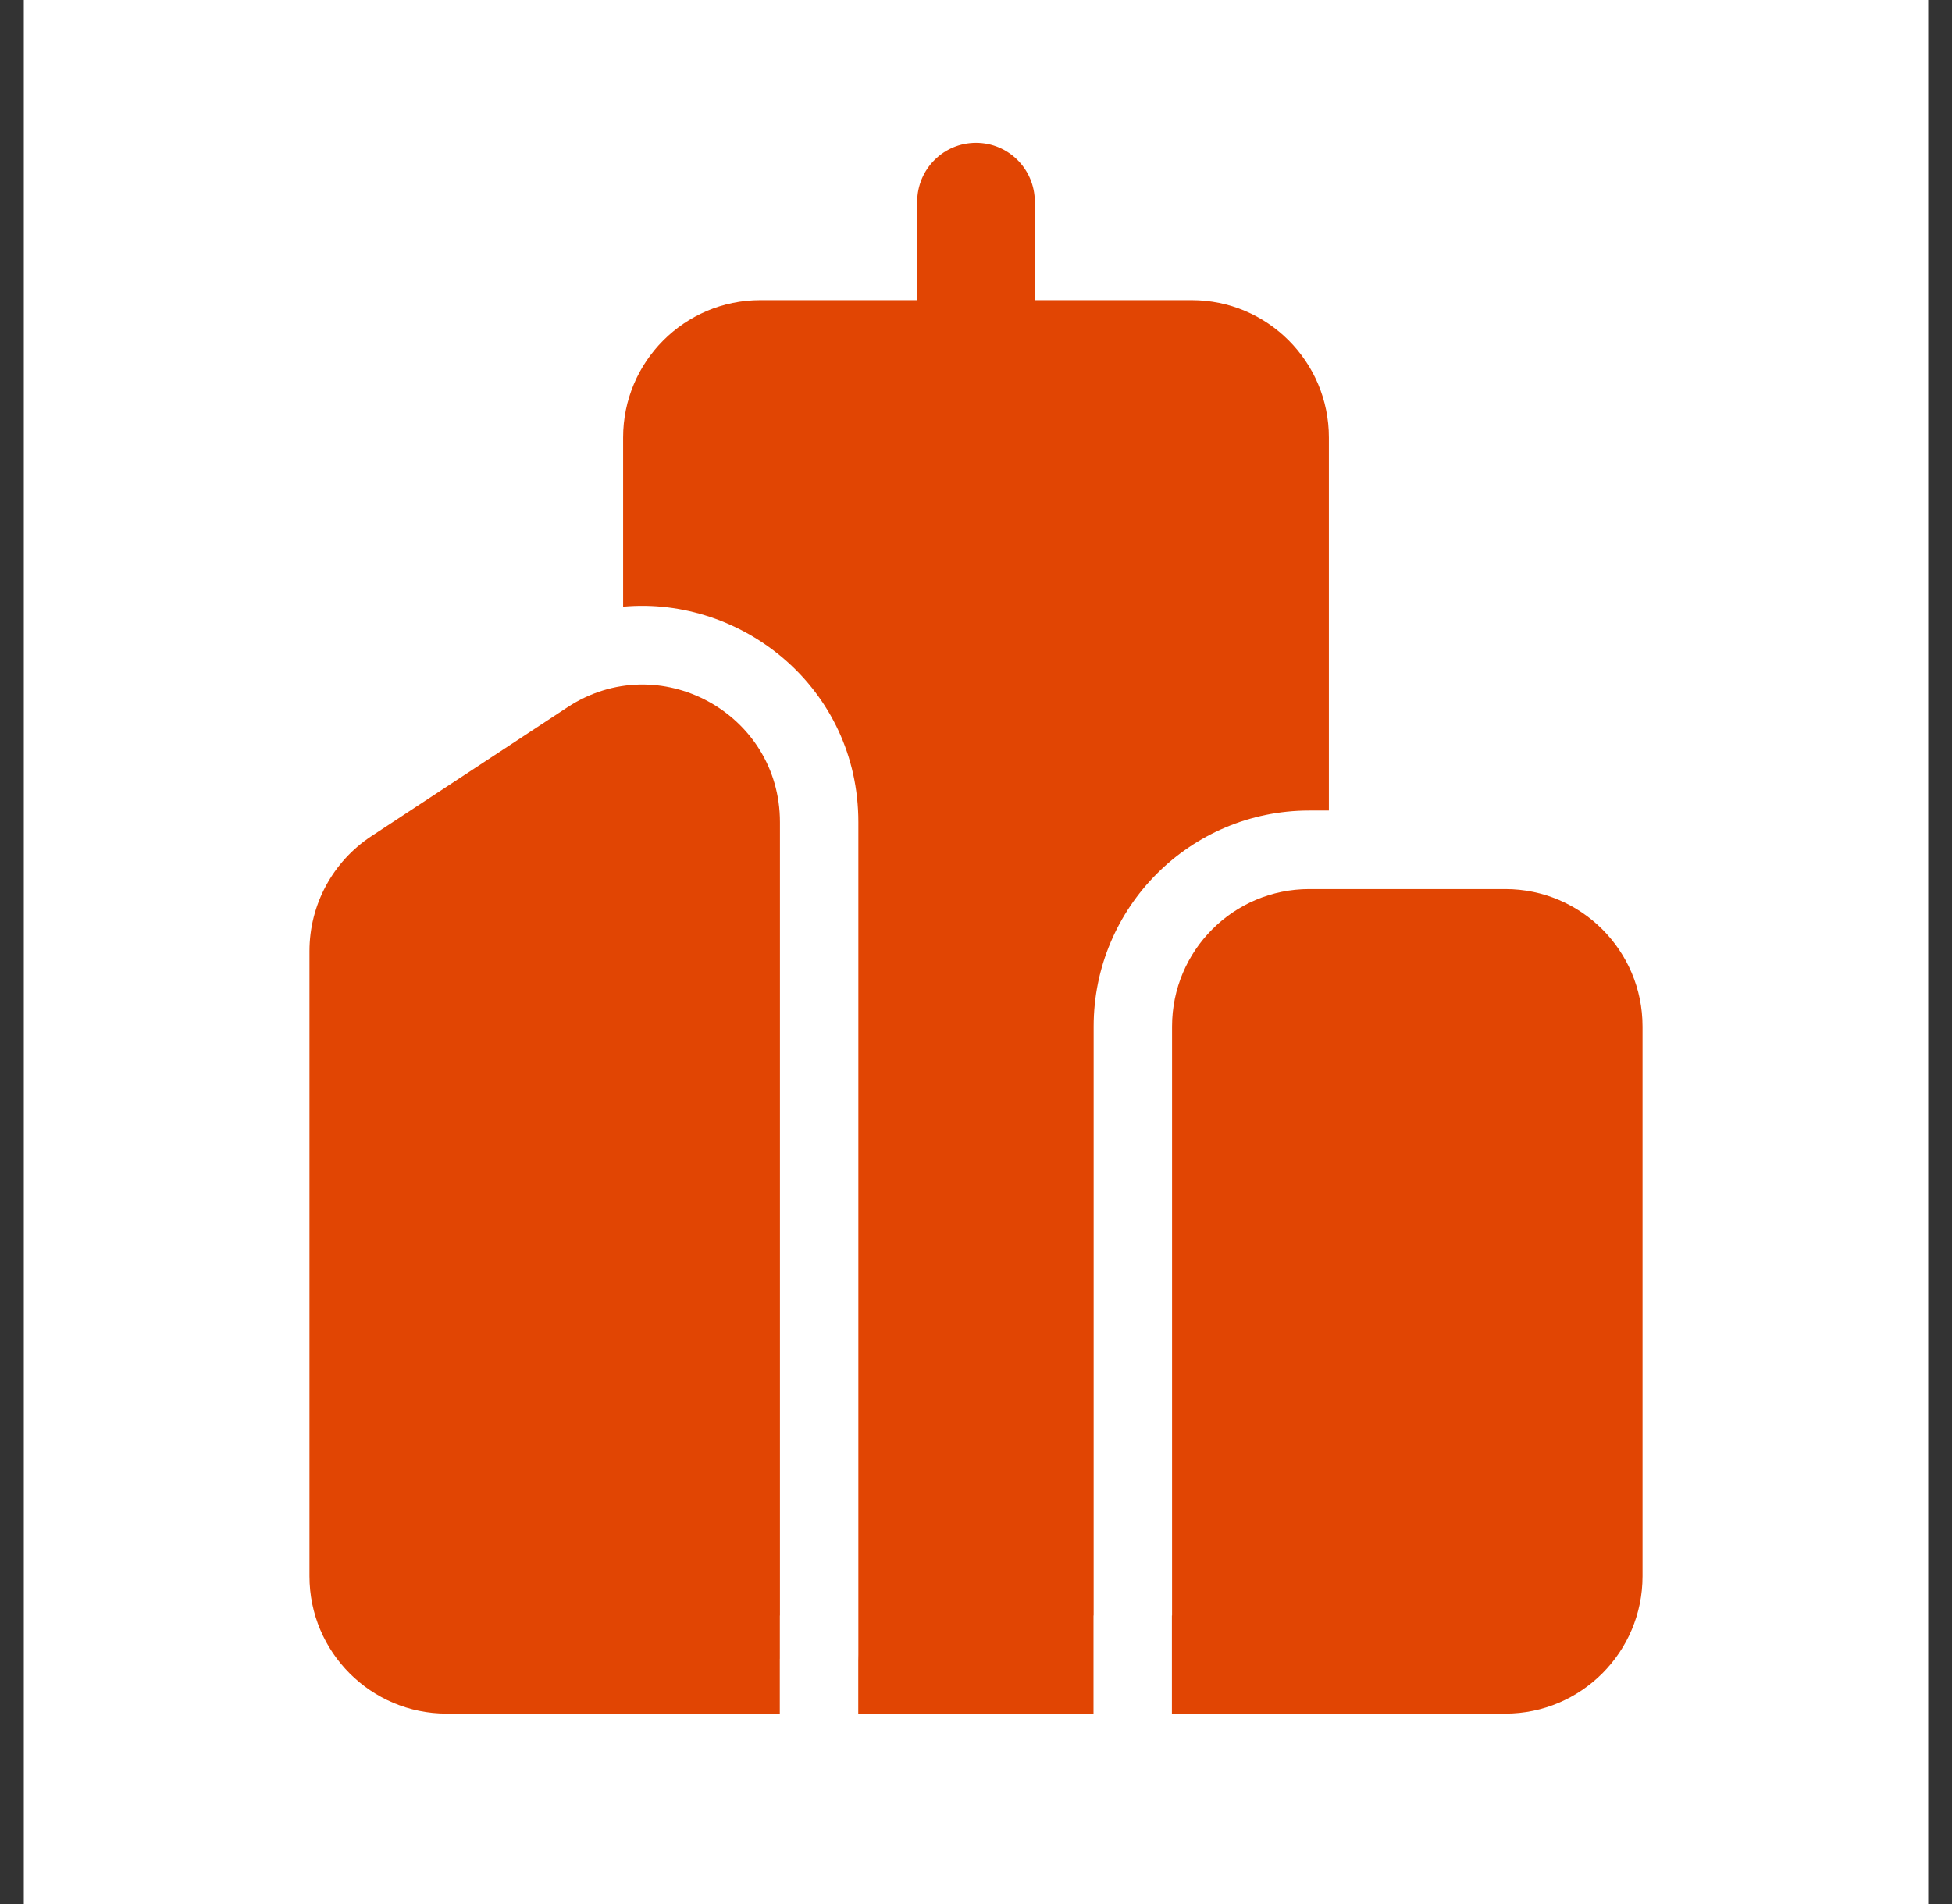 <svg width="41" height="40" viewBox="0 0 41 40" fill="none" xmlns="http://www.w3.org/2000/svg">
<rect x="0" y="0" width="41" height="40" fill="#333333" stroke="none"/>
<rect width="40" height="40" transform="translate(0.5)" fill="white"/>
<path d="M21.735 4.237C21.735 3.554 21.182 3 20.5 3C19.818 3 19.265 3.554 19.265 4.237V6.305H15.971C14.379 6.305 13.088 7.597 13.088 9.192V12.746C15.591 12.519 18.029 14.456 18.029 17.272V34.763C18.029 34.806 18.028 34.849 18.027 34.891V36H22.968V33.938H22.971V21.565C22.971 19.059 24.998 17.028 27.5 17.028H27.912V9.192C27.912 7.597 26.621 6.305 25.029 6.305H21.735V4.237ZM24.615 36H31.618C33.209 36 34.5 34.707 34.5 33.113V21.565C34.5 19.97 33.209 18.678 31.618 18.678H27.5C25.908 18.678 24.618 19.97 24.618 21.565V33.938H24.615V36ZM16.382 33.938H16.38V34.847L16.379 34.849V36H15.156H15.147H9.382C7.79 36 6.5 34.707 6.5 33.113V19.98C6.5 19.008 6.989 18.101 7.8 17.567L11.918 14.859C13.835 13.598 16.382 14.976 16.382 17.272V33.938Z" fill="#E14503"/>
</svg>
